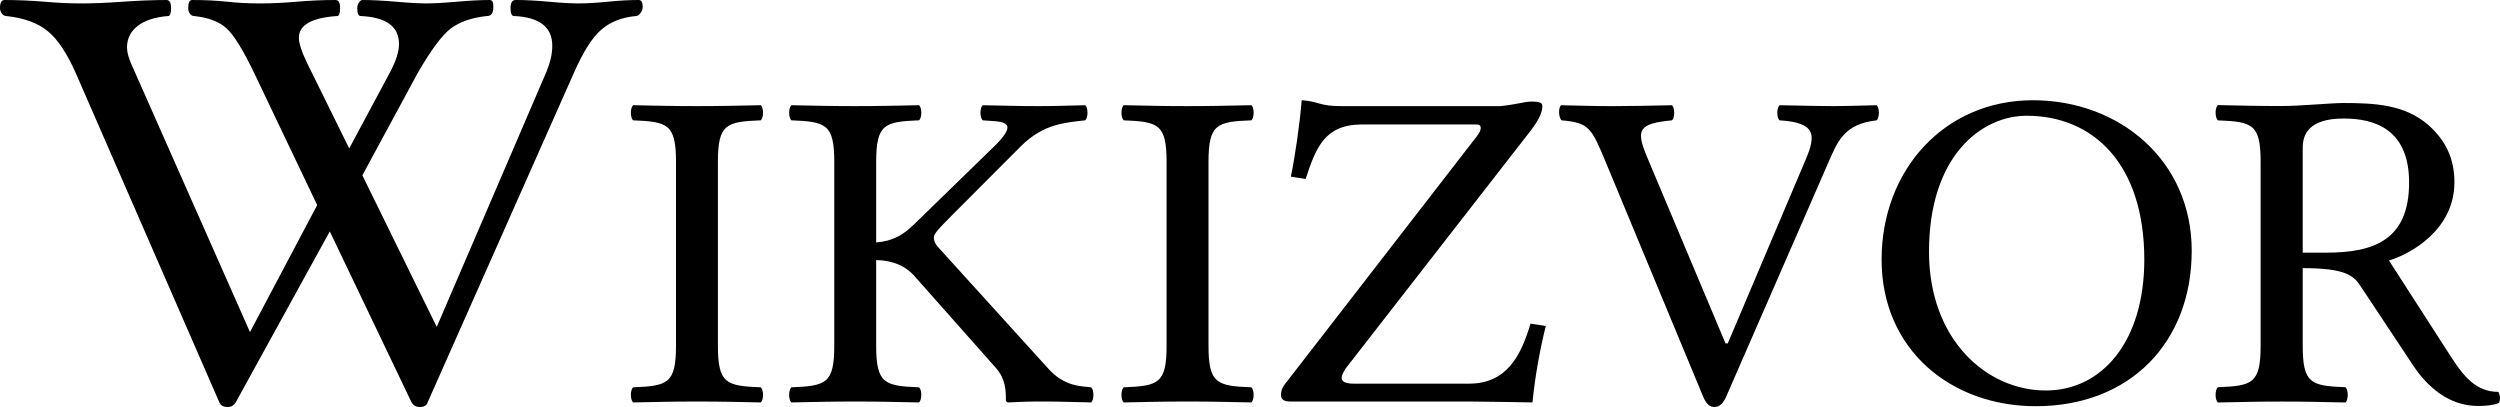 <?xml version="1.0" encoding="UTF-8" standalone="no"?>
<svg
   xmlns:dc="http://purl.org/dc/elements/1.1/"
   xmlns:cc="http://creativecommons.org/ns#"
   xmlns:rdf="http://www.w3.org/1999/02/22-rdf-syntax-ns#"
   xmlns:svg="http://www.w3.org/2000/svg"
   xmlns="http://www.w3.org/2000/svg"
   xml:space="preserve"
   id="svg1325"
   viewBox="0 0 337.825 55"
   height="55"
   width="337.825"
   version="1.0">
<defs
   id="defs3" />

<g
   id="g3126"
   transform="translate(-36.083,-453.369)">
	
</g>
<path
   id="path2416"
   d="m 102.808,52.338 c 0.399,0.371 0.399,1.671 0,2.042 -3.331,-0.062 -5.265,-0.123 -8.596,-0.123 -3.398,0 -5.397,0.063 -8.662,0.123 -0.4,-0.371 -0.4,-1.671 0,-2.042 4.665,-0.186 5.798,-0.495 5.798,-5.632 V 21.891 c 0,-5.136 -1.133,-5.445 -5.798,-5.632 -0.4,-0.371 -0.4,-1.671 0,-2.042 3.331,0.063 5.264,0.123 8.596,0.123 3.398,0 5.397,-0.062 8.662,-0.123 0.399,0.371 0.399,1.671 0,2.042 -4.665,0.186 -5.798,0.496 -5.798,5.632 v 24.815 c 0,5.138 1.133,5.446 5.798,5.632 z m 21.387,0 c 0.4,0.371 0.4,1.671 0,2.042 -3.332,-0.062 -5.265,-0.123 -8.596,-0.123 -3.398,0 -5.397,0.063 -8.662,0.123 -0.4,-0.371 -0.4,-1.671 0,-2.042 4.665,-0.186 5.798,-0.495 5.798,-5.632 V 21.891 c 0,-5.136 -1.133,-5.445 -5.798,-5.632 -0.4,-0.371 -0.4,-1.671 0,-2.042 3.331,0.063 5.264,0.123 8.596,0.123 3.398,0 5.397,-0.062 8.663,-0.123 0.4,0.371 0.4,1.671 0,2.042 -4.665,0.186 -5.798,0.496 -5.798,5.632 v 10.873 c 2.332,-0.186 3.725,-1.096 5.064,-2.396 l 11.195,-10.891 c 3.206,-3.305 0.54,-3.008 -1.866,-3.218 -0.399,-0.371 -0.399,-1.671 0,-2.042 3.133,0.063 4.864,0.123 7.53,0.123 2.666,0 3.199,-0.062 6.33,-0.123 0.4,0.371 0.4,1.671 0,2.042 -2.665,0.309 -5.597,0.433 -8.662,3.466 l -9.328,9.343 c -2.179,2.185 -2.466,2.599 -2.466,3.032 0,0.496 0.2,0.927 0.8,1.547 l 14.593,16.09 c 2.238,2.575 4.67,2.439 5.864,2.599 0.4,0.371 0.4,1.671 0,2.042 -3.132,-0.062 -4.132,-0.123 -6.73,-0.123 -1.999,0 -3.133,0.063 -4.465,0.123 -0.267,0 -0.333,-0.186 -0.333,-0.371 0,-1.126 -0.007,-2.773 -1.332,-4.27 L 123.729,37.485 c -1.332,-1.591 -3.092,-2.284 -5.331,-2.345 v 11.565 c -0.001,5.139 1.133,5.447 5.796,5.633 z m 44.908,0 c 0.402,0.371 0.402,1.671 0,2.042 -3.331,-0.062 -5.264,-0.123 -8.596,-0.123 -3.398,0 -5.396,0.063 -8.662,0.123 -0.4,-0.371 -0.4,-1.671 0,-2.042 4.665,-0.186 5.796,-0.495 5.796,-5.632 V 21.891 c 0,-5.136 -1.132,-5.445 -5.796,-5.632 -0.4,-0.371 -0.4,-1.671 0,-2.042 3.332,0.063 5.264,0.123 8.595,0.123 3.398,0 5.398,-0.062 8.663,-0.123 0.402,0.371 0.402,1.671 0,2.042 -4.664,0.186 -5.798,0.496 -5.798,5.632 v 24.815 c 0,5.138 1.134,5.446 5.798,5.632 z m 29.539,1.919 h -24.276 c -0.932,0 -1.265,-0.309 -1.265,-0.927 0,-0.433 0.133,-0.927 0.533,-1.424 l 25.923,-33.479 c 0.332,-0.432 0.533,-0.804 0.533,-1.113 0,-0.372 -0.201,-0.496 -0.666,-0.496 H 184.028 c -4.998,0 -6.198,3.094 -7.597,7.364 l -1.999,-0.309 c 0.533,-2.537 1.199,-6.992 1.466,-10.335 2.465,0.186 2.266,0.804 5.396,0.804 h 21.39 c 2.066,-0.185 3.398,-0.618 4.198,-0.618 1.266,0 1.533,0.185 1.533,0.618 0,0.681 -0.266,1.609 -1.598,3.343 l -24.987,32.117 c -0.334,0.557 -0.535,0.927 -0.535,1.238 0,0.556 0.535,0.804 1.667,0.804 h 15.525 c 5.064,0 6.997,-3.652 8.33,-8.107 l 2.066,0.309 c -0.799,3.217 -1.465,6.869 -1.799,10.335 -0.001,0 -6.644,-0.123 -8.443,-0.123 z m 41.823,-40.039 c 3.133,0.063 5.73,0.123 7.263,0.123 1.533,0 3.198,-0.062 5.865,-0.123 0.399,0.371 0.399,1.671 0,2.042 -4.398,0.496 -5.272,2.828 -6.551,5.755 L 233.268,53.576 c -0.386,0.884 -0.867,1.424 -1.599,1.424 -0.666,0 -1.132,-0.457 -1.531,-1.424 L 216.977,21.893 c -1.899,-4.518 -2.165,-5.322 -5.964,-5.632 -0.4,-0.371 -0.467,-1.671 -0.067,-2.042 3.133,0.063 4.264,0.123 6.929,0.123 2.6,0 4.931,-0.062 8.063,-0.123 0.4,0.371 0.4,1.671 0,2.042 -4.532,0.433 -4.918,1.269 -3.371,4.951 l 10.6,25.187 h 0.308 L 243.996,21.582 c 1.426,-3.365 1.4,-5.013 -3.532,-5.322 -0.399,-0.371 -0.399,-1.671 0,-2.042 z m 34.233,-0.671 c -11.927,0 -20.437,9.402 -20.438,21.531 0,12.191 9.382,19.813 20.844,19.812 12.727,0 21.061,-8.625 21.062,-21 0,-12.253 -9.806,-20.344 -21.469,-20.344 z m -0.844,2.094 c 9.061,0 15.906,6.567 15.906,19.438 0,11.077 -5.717,17.688 -13.312,17.688 -7.997,0 -15.781,-6.869 -15.781,-18.75 0,-12.995 7.122,-18.375 13.188,-18.375 z m 42.781,-1.719 c -1.667,0 -5.812,0.406 -8.344,0.406 -3.333,0 -5.263,-0.062 -8.594,-0.125 -0.402,0.371 -0.402,1.692 0,2.062 4.664,0.187 5.781,0.489 5.781,5.625 v 24.812 c 0,5.137 -1.118,5.439 -5.781,5.625 -0.402,0.371 -0.402,1.692 0,2.062 3.265,-0.06 5.258,-0.125 8.656,-0.125 3.333,0 5.263,0.063 8.594,0.125 0.402,-0.371 0.402,-1.692 0,-2.062 -4.664,-0.186 -5.78,-0.486 -5.781,-5.625 V 36.234 c 5.597,0 6.828,0.932 7.781,2.375 l 7.125,10.75 c 1.912,2.883 4.815,5.5 8.812,5.5 1,0 2.115,-0.097 2.781,-0.406 0.234,-0.428 0.204,-1.005 -0.062,-1.5 -2.997,0 -4.672,-2.065 -6.406,-4.75 l -8.375,-13 c 2.866,-0.866 8.844,-4.097 8.844,-10.594 0,-3.094 -1.133,-5.615 -3.531,-7.719 -3.199,-2.785 -7.302,-2.969 -11.5,-2.969 z m 0.062,2.094 c 4.065,0 8.844,1.354 8.844,8.656 0,7.735 -4.724,9.469 -11.188,9.469 h -3.188 V 19.984 c 0,-1.794 0.798,-3.969 5.531,-3.969 z M 86.847,0.93 c 0,0.31 -0.103,0.594 -0.31,0.851 -0.18,0.258 -0.387,0.387 -0.619,0.387 -1.906,0.179 -3.465,0.798 -4.676,1.854 -1.211,1.032 -2.461,3.015 -3.748,5.953 L 57.782,54.382 C 57.653,54.794 57.292,55 56.7,55 56.236,55 55.875,54.794 55.617,54.382 L 44.565,31.27 31.849,54.382 C 31.591,54.794 31.23,55 30.767,55 30.2,55 29.826,54.794 29.646,54.382 L 10.282,9.974 C 9.071,7.217 7.795,5.298 6.456,4.215 5.116,3.107 3.248,2.425 0.851,2.167 0.645,2.167 0.452,2.064 0.271,1.857 0.091,1.624 0,1.366 0,1.084 0,0.363 0.206,0.001 0.618,0.001 c 1.727,0 3.53,0.077 5.411,0.232 1.752,0.155 3.401,0.231 4.948,0.23 1.572,0.001 3.427,-0.075 5.566,-0.23 2.241,-0.156 4.226,-0.232 5.953,-0.232 0.411,0 0.618,0.361 0.618,1.083 0,0.72 -0.129,1.083 -0.387,1.083 -1.727,0.128 -3.092,0.566 -4.097,1.313 -0.98,0.748 -1.469,1.727 -1.469,2.937 0,0.618 0.206,1.391 0.618,2.319 L 33.78,44.874 42.861,27.713 34.398,9.973 C 32.878,6.803 31.628,4.769 30.648,3.866 29.669,2.939 28.187,2.371 26.204,2.166 c -0.18,0 -0.361,-0.105 -0.541,-0.31 C 25.508,1.623 25.43,1.365 25.431,1.083 25.431,0.361 25.611,0 25.971,0 c 1.727,0 3.312,0.077 4.755,0.232 1.391,0.155 2.872,0.23 4.444,0.23 1.547,0 3.183,-0.077 4.909,-0.23 C 41.857,0.077 43.61,0 45.335,0 c 0.412,0 0.619,0.361 0.619,1.083 0,0.72 -0.129,1.083 -0.387,1.083 -3.452,0.23 -5.179,1.211 -5.179,2.936 0,0.773 0.4,1.971 1.198,3.595 l 5.603,11.363 5.567,-10.397 c 0.773,-1.469 1.16,-2.705 1.16,-3.709 0,-2.37 -1.727,-3.633 -5.18,-3.788 -0.309,0 -0.462,-0.363 -0.462,-1.083 0,-0.258 0.077,-0.503 0.232,-0.736 C 48.659,0.116 48.815,0 48.968,0 c 1.237,0 2.756,0.077 4.561,0.232 1.727,0.155 3.144,0.23 4.252,0.23 0.798,0 1.971,-0.064 3.517,-0.192 C 63.256,0.089 64.892,0 66.207,0 c 0.309,0 0.462,0.31 0.462,0.927 0,0.825 -0.284,1.237 -0.849,1.237 -2.009,0.206 -3.633,0.759 -4.871,1.662 -1.211,0.902 -2.731,2.95 -4.561,6.145 l -7.42,13.72 10.048,20.485 14.841,-34.514 c 0.515,-1.262 0.773,-2.421 0.773,-3.479 0,-2.525 -1.727,-3.863 -5.179,-4.018 -0.31,0 -0.465,-0.363 -0.465,-1.083 0,-0.722 0.232,-1.083 0.697,-1.083 1.262,0 2.756,0.077 4.483,0.232 1.598,0.155 2.937,0.23 4.019,0.23 1.134,0 2.447,-0.077 3.942,-0.23 C 83.675,0.077 85.067,0 86.304,0 c 0.363,0.002 0.544,0.311 0.544,0.93" />
</svg>
